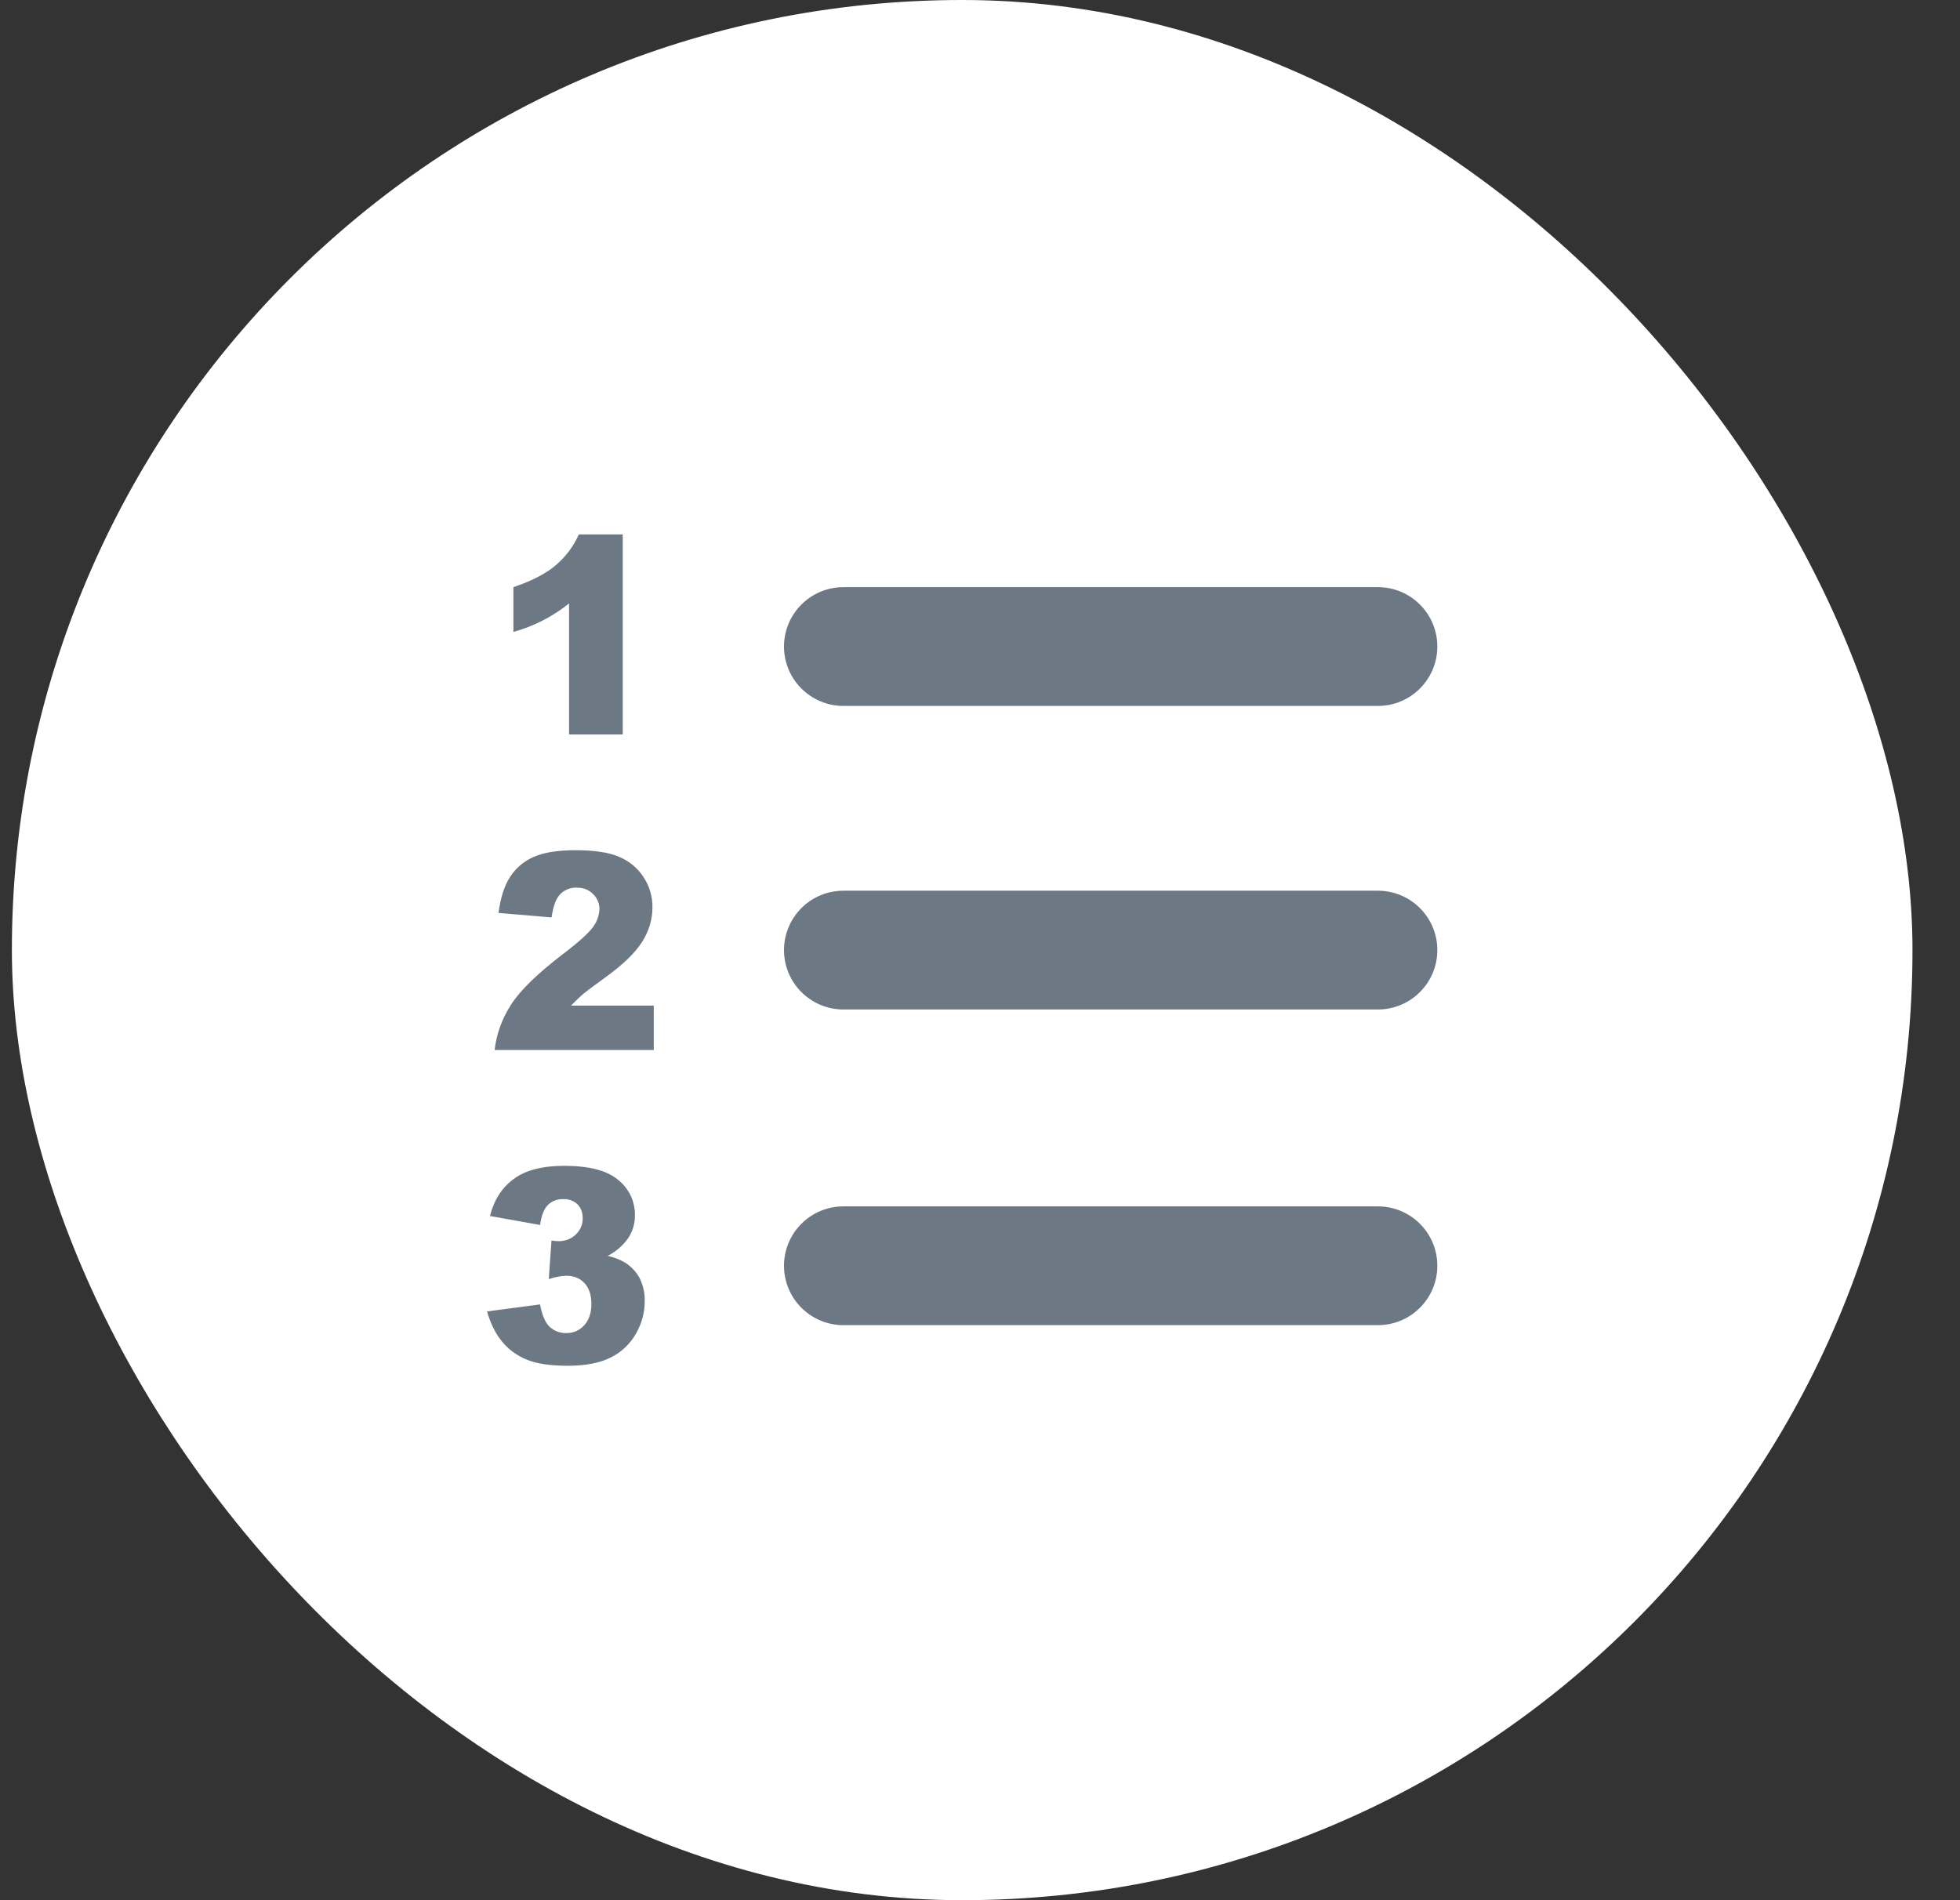<svg width="33" height="32" viewBox="0 0 33 32" fill="none" xmlns="http://www.w3.org/2000/svg">
    <rect x="0" y="0" width="33" height="32" fill="#333333" stroke="none"/>
    <rect x="0.2" width="32" height="32" rx="16" fill="white" />
    <g clip-path="url(#clip0_49_5984)">
        <path
            d="M9.482 16.064C9.054 16.392 8.762 16.673 8.607 16.915C8.452 17.155 8.358 17.413 8.328 17.683H11.007V16.935H9.613C9.694 16.854 9.765 16.784 9.825 16.734C9.887 16.684 10.007 16.592 10.186 16.464C10.489 16.246 10.697 16.044 10.812 15.86C10.928 15.674 10.985 15.485 10.985 15.282C10.988 15.1 10.935 14.921 10.834 14.77C10.735 14.617 10.591 14.498 10.422 14.429C10.248 14.353 10.003 14.318 9.689 14.318C9.389 14.318 9.152 14.356 8.983 14.432C8.82 14.503 8.682 14.62 8.587 14.77C8.493 14.913 8.428 15.116 8.393 15.374L9.287 15.45C9.312 15.262 9.361 15.133 9.434 15.056C9.471 15.02 9.514 14.992 9.562 14.973C9.61 14.954 9.662 14.946 9.713 14.948C9.823 14.948 9.913 14.983 9.985 15.056C10.02 15.089 10.048 15.129 10.066 15.174C10.085 15.218 10.094 15.266 10.093 15.314C10.087 15.421 10.049 15.525 9.985 15.611C9.911 15.713 9.744 15.865 9.482 16.064ZM9.537 22.45C9.433 22.453 9.332 22.416 9.255 22.345C9.181 22.275 9.127 22.15 9.093 21.967L8.2 22.085C8.259 22.289 8.342 22.457 8.451 22.591C8.56 22.724 8.699 22.826 8.868 22.897C9.036 22.966 9.267 23 9.56 23C9.86 23 10.101 22.953 10.285 22.86C10.463 22.771 10.611 22.631 10.709 22.457C10.807 22.282 10.855 22.103 10.855 21.913C10.859 21.777 10.828 21.642 10.767 21.52C10.708 21.413 10.622 21.323 10.518 21.259C10.429 21.208 10.332 21.171 10.232 21.149C10.37 21.079 10.488 20.976 10.577 20.85C10.652 20.737 10.692 20.603 10.69 20.467C10.692 20.353 10.668 20.24 10.619 20.136C10.57 20.033 10.498 19.942 10.409 19.871C10.222 19.712 9.919 19.633 9.5 19.633C9.135 19.633 8.852 19.705 8.653 19.852C8.453 19.995 8.319 20.205 8.249 20.478L9.093 20.629C9.116 20.467 9.16 20.355 9.226 20.291C9.292 20.227 9.377 20.193 9.483 20.193C9.527 20.191 9.571 20.198 9.613 20.213C9.654 20.228 9.692 20.252 9.724 20.282C9.783 20.342 9.811 20.421 9.811 20.52C9.811 20.624 9.773 20.713 9.694 20.79C9.615 20.867 9.517 20.902 9.401 20.902C9.362 20.901 9.323 20.897 9.285 20.891L9.24 21.54C9.333 21.509 9.431 21.49 9.529 21.484C9.661 21.484 9.766 21.525 9.842 21.61C9.919 21.692 9.957 21.809 9.957 21.962C9.957 22.108 9.917 22.228 9.838 22.316C9.8 22.359 9.754 22.393 9.702 22.416C9.65 22.439 9.594 22.451 9.537 22.45ZM10.485 12.367V9H9.746C9.656 9.202 9.521 9.381 9.352 9.523C9.184 9.665 8.948 9.785 8.644 9.888V10.642C8.986 10.548 9.305 10.384 9.581 10.162V12.368H10.485V12.367ZM13.2 10.888C13.2 10.336 13.648 9.888 14.2 9.888H23.2C23.752 9.888 24.2 10.336 24.2 10.888C24.2 11.44 23.752 11.888 23.2 11.888H14.2C13.648 11.888 13.2 11.44 13.2 10.888ZM13.2 16C13.2 15.448 13.648 15 14.2 15H23.2C23.752 15 24.2 15.448 24.2 16C24.2 16.552 23.752 17 23.2 17H14.2C13.648 17 13.2 16.552 13.2 16ZM13.2 21.316C13.2 20.764 13.648 20.316 14.2 20.316H23.2C23.752 20.316 24.2 20.764 24.2 21.316C24.2 21.868 23.752 22.316 23.2 22.316H14.2C13.648 22.316 13.2 21.868 13.2 21.316Z"
            fill="#6D7885" />
    </g>
    <defs>
        <clipPath id="clip0_49_5984">
            <rect width="16" height="14" fill="white" transform="translate(8.2 9)" />
        </clipPath>
    </defs>
</svg>
